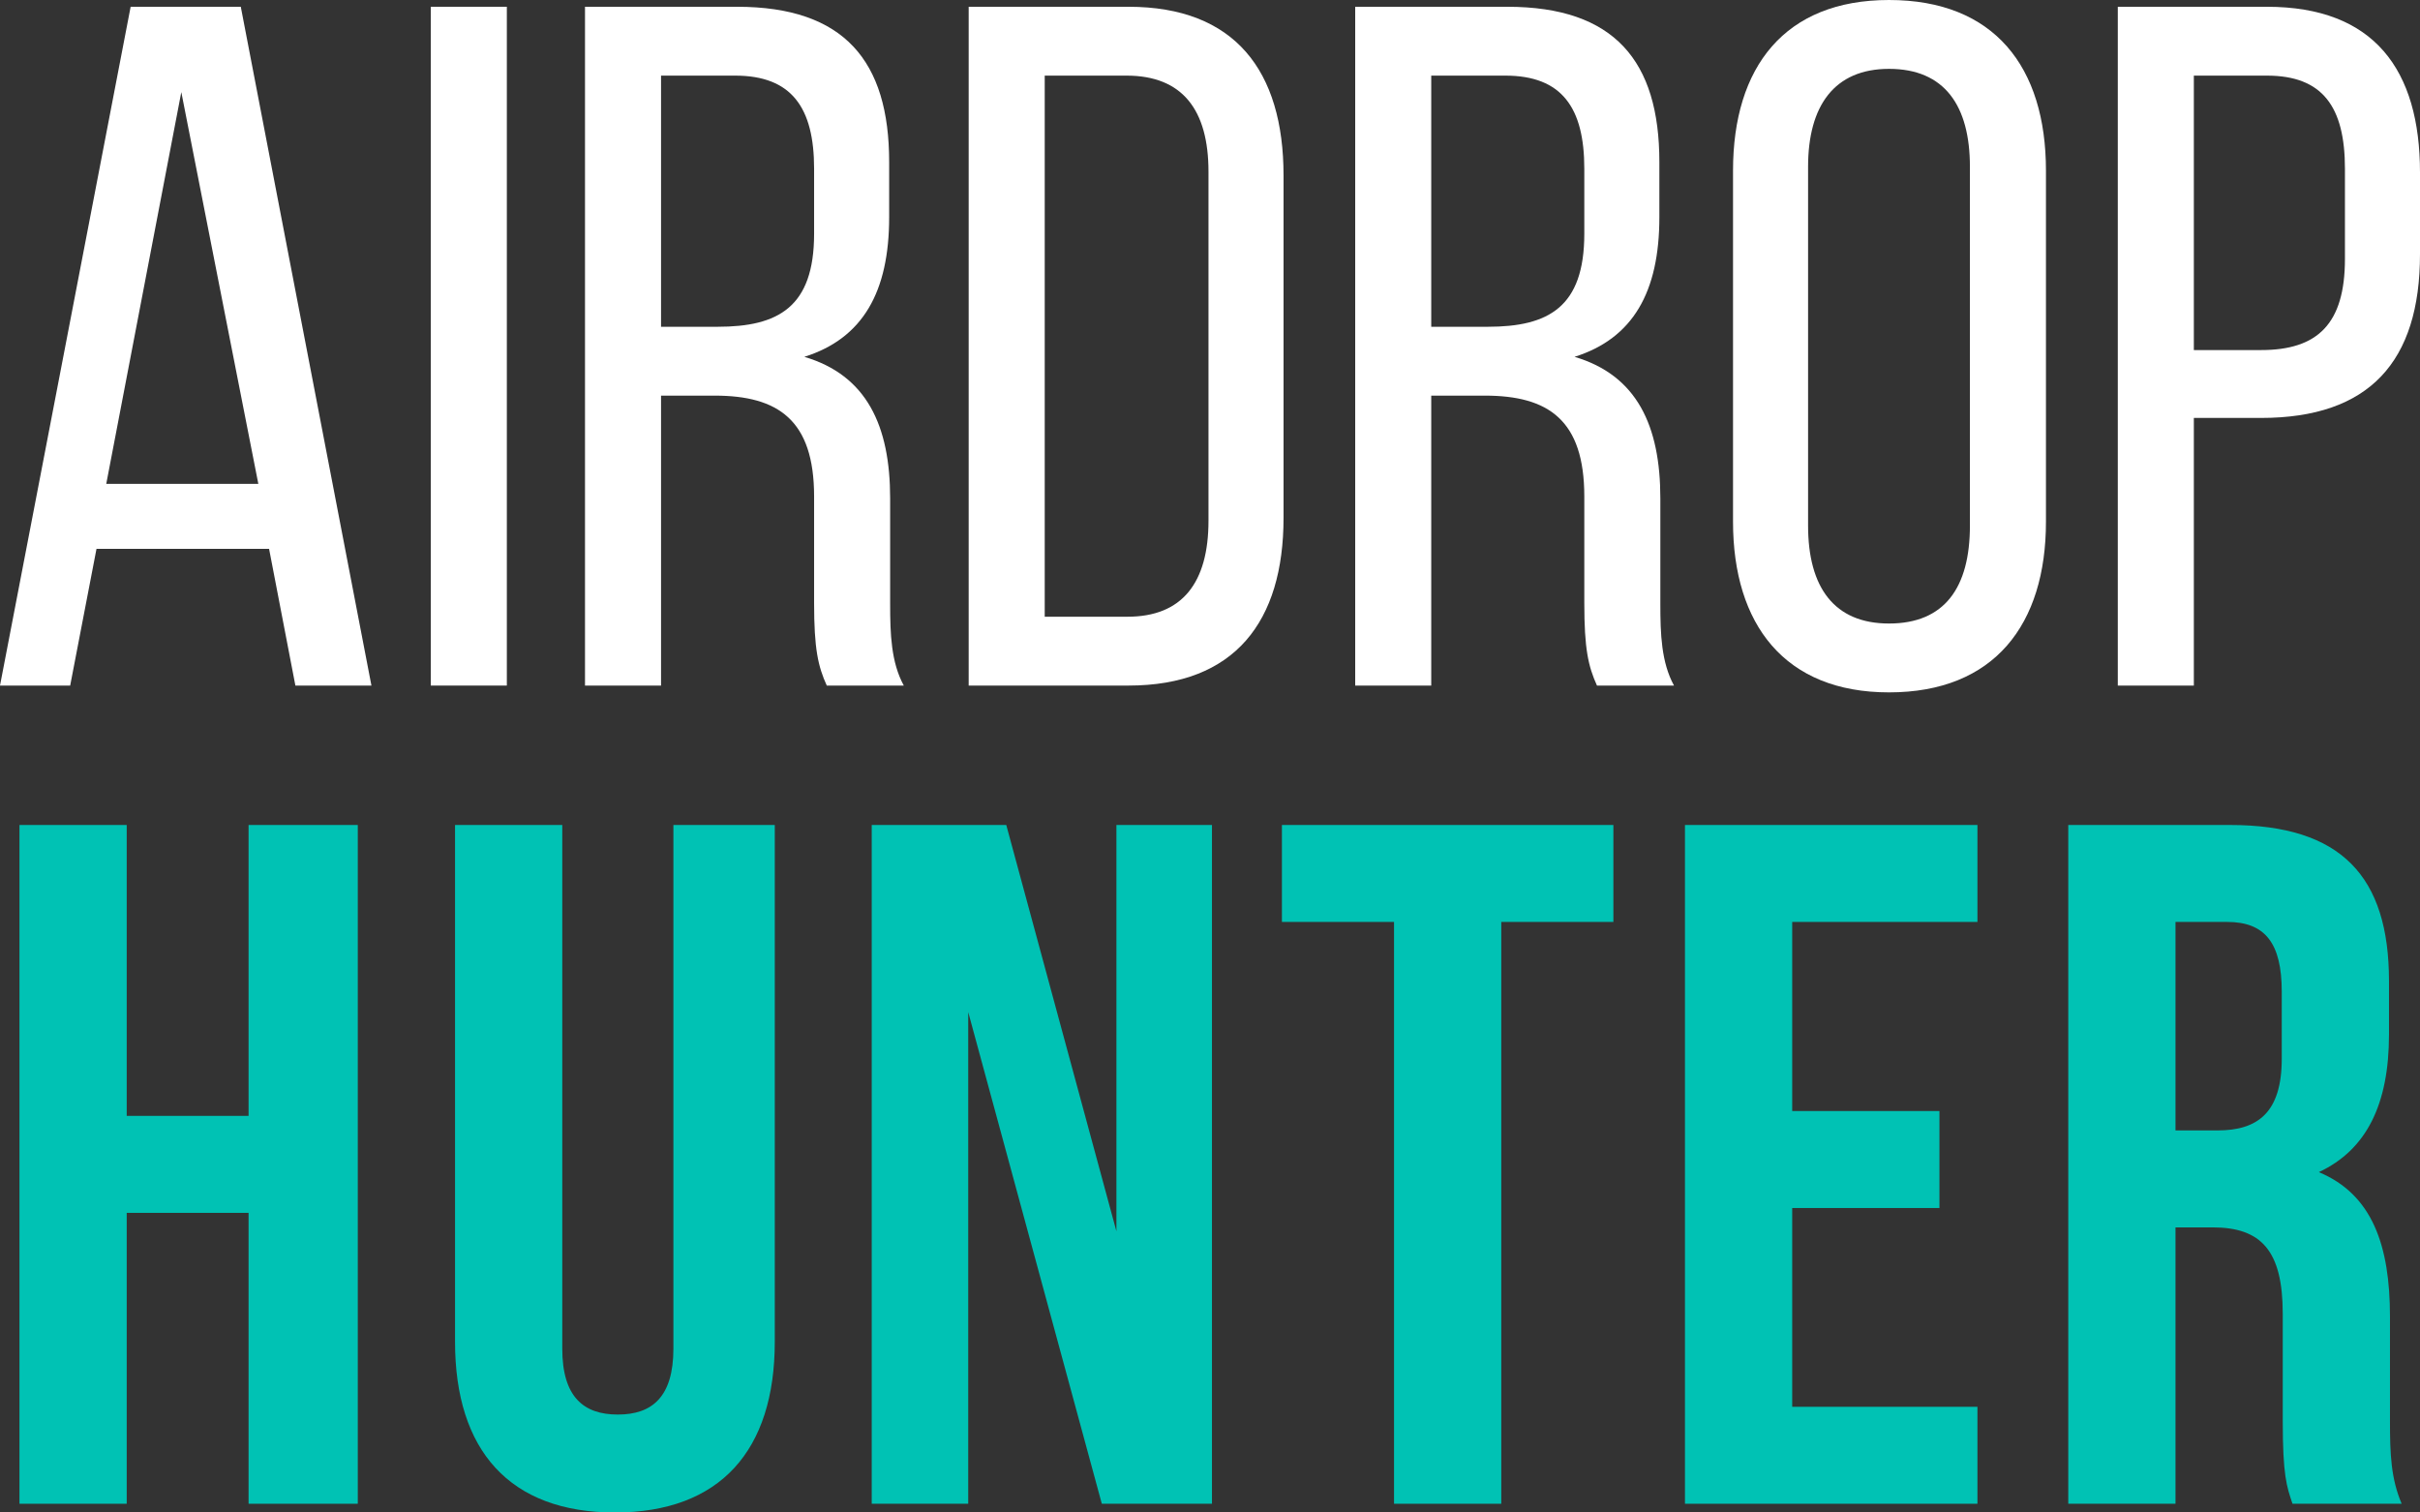 <svg width="64" height="40" viewBox="0 0 64 40" fill="none" xmlns="http://www.w3.org/2000/svg">
<rect x="0" y="0" width="64" height="40" fill="#333333" stroke="none"/>
<path d="M7.116 14.515L7.812 18.131H9.823L6.368 0.179H3.455L0 18.131H1.856L2.552 14.515H7.116ZM4.795 2.436L6.832 12.797H2.81L4.795 2.436Z" fill="white"/>
<path d="M11.393 0.179V18.131H13.404V0.179H11.393Z" fill="white"/>
<path d="M15.471 0.179V18.131H17.482V10.463H18.9C20.576 10.463 21.53 11.104 21.53 13.13V15.951C21.53 17.157 21.633 17.618 21.865 18.131H23.902C23.567 17.516 23.541 16.772 23.541 15.977V13.182C23.541 11.258 22.922 9.925 21.272 9.437C22.819 8.95 23.515 7.719 23.515 5.744V4.283C23.515 1.616 22.329 0.179 19.493 0.179H15.471ZM17.482 8.642V2H19.442C20.937 2 21.53 2.847 21.53 4.462V6.18C21.53 8.129 20.576 8.642 18.978 8.642H17.482Z" fill="white"/>
<path d="M25.618 0.179V18.131H29.846C32.656 18.131 33.945 16.439 33.945 13.694V4.642C33.945 1.872 32.656 0.179 29.846 0.179H25.618ZM27.629 16.31V2H29.794C31.264 2 31.96 2.898 31.96 4.539V13.771C31.96 15.413 31.264 16.31 29.82 16.31H27.629Z" fill="white"/>
<path d="M35.84 0.179V18.131H37.851V10.463H39.269C40.945 10.463 41.899 11.104 41.899 13.13V15.951C41.899 17.157 42.002 17.618 42.234 18.131H44.271C43.936 17.516 43.91 16.772 43.91 15.977V13.182C43.91 11.258 43.291 9.925 41.641 9.437C43.188 8.95 43.884 7.719 43.884 5.744V4.283C43.884 1.616 42.698 0.179 39.862 0.179H35.84ZM37.851 8.642V2H39.81C41.306 2 41.899 2.847 41.899 4.462V6.18C41.899 8.129 40.945 8.642 39.346 8.642H37.851Z" fill="white"/>
<path d="M45.832 13.797C45.832 16.516 47.199 18.311 49.957 18.311C52.742 18.311 54.108 16.516 54.108 13.797V4.514C54.108 1.77 52.742 0 49.957 0C47.199 0 45.832 1.77 45.832 4.514V13.797ZM47.817 4.411C47.817 2.795 48.513 1.821 49.957 1.821C51.427 1.821 52.097 2.795 52.097 4.411V13.9C52.097 15.541 51.427 16.49 49.957 16.49C48.513 16.49 47.817 15.541 47.817 13.9V4.411Z" fill="white"/>
<path d="M56.008 0.179V18.131H58.019V11.053H59.798C62.659 11.053 64 9.566 64 6.719V4.565C64 1.846 62.788 0.179 59.952 0.179H56.008ZM58.019 9.258V2H59.952C61.422 2 62.015 2.821 62.015 4.462V6.847C62.015 8.565 61.293 9.258 59.798 9.258H58.019Z" fill="white"/>
<path d="M3.351 32.076H6.574V39.769H9.462V21.818H6.574V29.511H3.351V21.818H0.515V39.769H3.351V32.076Z" fill="#00C2B4"/>
<path d="M12.034 21.818V35.486C12.034 38.359 13.478 40 16.262 40C19.047 40 20.49 38.359 20.49 35.486V21.818H17.809V35.666C17.809 36.948 17.242 37.41 16.339 37.41C15.437 37.41 14.87 36.948 14.87 35.666V21.818H12.034Z" fill="#00C2B4"/>
<path d="M29.139 39.769H32.052V21.818H29.525V32.563L26.612 21.818H23.054V39.769H25.606V26.767L29.139 39.769Z" fill="#00C2B4"/>
<path d="M33.902 24.382H36.867V39.769H39.703V24.382H42.668V21.818H33.902V24.382Z" fill="#00C2B4"/>
<path d="M47.397 24.382H52.296V21.818H44.561V39.769H52.296V37.205H47.397V31.948H51.291V29.383H47.397V24.382Z" fill="#00C2B4"/>
<path d="M63.515 39.769C63.232 39.102 63.206 38.461 63.206 37.589V34.82C63.206 32.948 62.742 31.588 61.324 30.999C62.587 30.409 63.18 29.203 63.18 27.357V25.947C63.18 23.177 61.917 21.818 58.978 21.818H54.698V39.769H57.534V32.46H58.514C59.803 32.46 60.37 33.076 60.37 34.743V37.564C60.37 39.026 60.473 39.308 60.628 39.769H63.515ZM58.901 24.382C59.906 24.382 60.344 24.946 60.344 26.229V27.998C60.344 29.434 59.7 29.896 58.643 29.896H57.534V24.382H58.901Z" fill="#00C2B4"/>
</svg>
